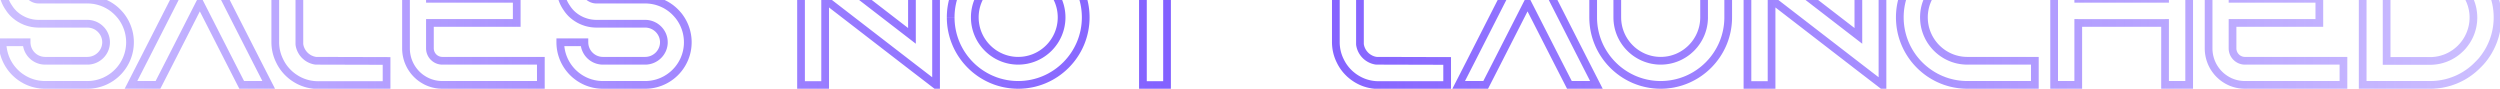 <svg width="648" height="23" fill="none" xmlns="http://www.w3.org/2000/svg"><path d="M33.697-3.35l.008 1 .992-.008v-.992h-1zM2.297 2l.843-.537-.011-.018-.013-.018-.82.573zm1.2 1.5l-.707.707.005.005.005.006.697-.718zm3.4 7.45h1v-1h-1v1zm-6.25 0v-1h-1v1h1zm30.55-7l.774-.632-.031-.04-.036-.035-.707.707zm-.4-.45l-.74.673.016.017.017.017.707-.707zm-3.35-6.8h-1v1.008l1.008-.008-.008-1zm7.25-.05v-.2h-2v.2h2zm0-.2c0-5.752-4.698-10.45-10.45-10.45v2c4.647 0 8.45 3.802 8.45 8.45h2zM24.247-14h-14.2v2h14.2v-2zm-14.2 0c-5.76 0-10.4 4.705-10.4 10.45h2c0-4.655 3.759-8.45 8.4-8.45v-2zM-.353-3.55v.2h2v-.2h-2zm0 .2c0 2.202.66 4.253 1.83 5.923l1.639-1.146c-.93-1.33-1.47-2.979-1.47-4.777h-2zm1.806 5.887c.388.61.834 1.167 1.337 1.67l1.414-1.414a7.778 7.778 0 01-1.064-1.33L1.453 2.537zM2.8 4.217a10.347 10.347 0 007.247 2.933v-2a8.347 8.347 0 01-5.854-2.368L2.8 4.218zm7.247 2.933h12.6v-2h-12.6v2zm12.6 0c2.11 0 3.85 1.716 3.85 3.8h2c0-3.216-2.662-5.8-5.85-5.8v2zm3.85 3.8c0 2.084-1.74 3.8-3.85 3.8v2c3.188 0 5.85-2.584 5.85-5.8h-2zm-3.85 3.8h-10.95v2h10.95v-2zm-10.95 0a3.801 3.801 0 01-3.8-3.8h-2c0 3.202 2.597 5.8 5.8 5.8v-2zm-4.8-4.8H.647v2h6.25v-2zm-7.25 1c0 6.652 5.397 12.05 12.05 12.05v-2c-5.548 0-10.05-4.502-10.05-10.05h-2zM11.697 23h10.95v-2h-10.95v2zm10.95 0c6.652 0 12.05-5.398 12.05-12.05h-2c0 5.548-4.503 10.05-10.05 10.05v2zm12.05-12.05c0-2.891-1.037-5.562-2.726-7.632l-1.55 1.264a10.075 10.075 0 012.276 6.368h2zm-2.793-7.707a2.306 2.306 0 01-.14-.158 3.866 3.866 0 00-.26-.292L30.09 4.207c.038.038.073.08.139.158.059.072.149.18.26.292l1.415-1.414zm-.367-.416a11.978 11.978 0 00-8.89-3.927v2a9.978 9.978 0 017.41 3.273l1.48-1.346zM22.647-1.1h-12.6v2h12.6v-2zm-12.6 0a2.223 2.223 0 01-2.2-2.2h-2c0 2.302 1.897 4.2 4.2 4.2v-2zm-2.2-2.2v-.2h-2v.2h2zm0-.2c0-1.198 1.002-2.2 2.2-2.2v-2c-2.303 0-4.2 1.898-4.2 4.2h2zm2.2-2.2h14.2v-2h-14.2v2zm14.2 0c1.197 0 2.2 1.002 2.2 2.2h2c0-2.302-1.898-4.2-4.2-4.2v2zm2.2 2.2v.2h2v-.2h-2zm1.008 1.2l6.25-.05-.016-2-6.25.05.016 2zm38.993 18.05l-.89.454v.002l.89-.456zM51.798-13l.891-.454-.89-1.749-.892 1.749.891.454zm-14.65 28.75l.89.456.001-.002-.89-.454zm-3.2 6.25l-.89-.456L32.313 23h1.635v-1zm7 0v1h.612l.278-.544-.89-.456zm3.2-6.25l.89.456.001-.002-.89-.454zm7.65-15l.891-.454-.89-1.747-.892 1.747.891.454zm7.65 15l-.89.454v.002l.89-.456zm3.2 6.25l-.89.456.279.544h.611v-1zm7 0v1h1.636l-.746-1.456-.89.456zm-2.309-6.704l-14.65-28.75-1.782.908 14.65 28.75 1.782-.908zm-16.432-28.75l-14.65 28.75 1.782.908 14.65-28.75-1.782-.908zM36.258 15.294l-3.2 6.25 1.78.912 3.2-6.25-1.78-.912zM33.948 23h7v-2h-7v2zm7.89-.544l3.2-6.25-1.78-.912-3.2 6.25 1.78.912zm3.201-6.252l7.65-15-1.782-.908-7.65 15 1.782.908zm5.868-15l7.65 15 1.782-.908-7.65-15-1.782.908zm7.651 15.002l3.2 6.25 1.78-.912-3.2-6.25-1.78.912zM62.648 23h7v-2h-7v2zm7.89-1.456l-3.2-6.25-1.78.912 3.2 6.25 1.78-.912zm11.31-5.794l-.135.99.066.01h.067l.003-1zm-4.25-4.25h-1v.068l.01.067.99-.135zm0-24.45h1v-1h-1v1zm-6.25 0v-1h-1v1h1zm1.15 28.75l.903-.43-.004-.009-.004-.008-.894.447zm5.05 5.1l-.447.894.448-.894zm22.651 1.15v1h1v-1h-1zm0-6.25h1v-.997l-.998-.003-.002 1zm-18.215-1.04a3.985 3.985 0 01-3.394-3.395l-1.982.27a5.985 5.985 0 005.105 5.106l.27-1.982zm-3.385-3.26v-24.45h-2V11.5h2zm-1-25.45h-6.25v2h6.25v-2zm-7.25 1V10.9h2v-23.85h-2zm0 23.85c0 1.906.436 3.709 1.255 5.347l1.79-.894a9.872 9.872 0 01-1.045-4.453h-2zm1.247 5.33c1.15 2.409 3.113 4.368 5.505 5.564l.895-1.788c-2.008-1.004-3.644-2.645-4.595-4.637l-1.805.862zm5.505 5.564a11.872 11.872 0 005.348 1.256v-2a9.873 9.873 0 01-4.453-1.044l-.895 1.788zm5.348 1.256h17.75v-2h-17.75v2zm18.75-1V15.8h-2v6.25h2zm-.998-7.25l-18.35-.05-.005 2 18.35.05.005-2zm39.986-21.55v1h1v-1h-1zm0-6.25h1v-1h-1v1zm0 35v1h1v-1h-1zm0-6.25h1v-1h-1v1zm-28.75-9.8v-1h-1v1h1zm22.5 0v1h1v-1h-1zm0-6.25h1v-1h-1v1zm-22.5 0h-1v1h1v-1zm3.2-5.45h25.55v-2h-25.55v2zm26.55-1V-13h-2v6.25h2zm-1-7.25h-25.55v2h25.55v-2zm-25.55 0c-5.76 0-10.4 4.705-10.4 10.45h2c0-4.655 3.759-8.45 8.4-8.45v-2zm-10.4 10.45v16.1h2v-16.1h-2zm0 16.1c0 5.745 4.64 10.45 10.4 10.45v-2c-4.641 0-8.4-3.795-8.4-8.45h-2zm10.4 10.45h25.55v-2h-25.55v2zm26.55-1v-6.25h-2V22h2zm-1-7.25h-25.55v2h25.55v-2zm-25.55 0a2.222 2.222 0 01-2.2-2.2h-2c0 2.302 1.897 4.2 4.2 4.2v-2zm-2.2-2.2v-6.6h-2v6.6h2zm-1-5.6h22.5v-2h-22.5v2zm23.5-1V-.3h-2v6.25h2zm-1-7.25h-22.5v2h22.5v-2zm-21.5 1v-3.25h-2V-.3h2zm0-3.25c0-1.198 1.002-2.2 2.2-2.2v-2c-2.303 0-4.2 1.898-4.2 4.2h2zm65.84.2l.008 1 .992-.008v-.992h-1zM146.877 2l.843-.537-.011-.018-.013-.018-.819.573zm1.2 1.5l-.707.707.005.005.005.006.697-.718zm3.4 7.45h1v-1h-1v1zm-6.25 0v-1h-1v1h1zm30.55-7l.775-.632-.032-.04-.036-.035-.707.707zm-.4-.45l-.74.673.016.017.017.017.707-.707zm-3.35-6.8h-1v1.008l1.008-.008-.008-1zm7.25-.05v-.2h-2v.2h2zm0-.2c0-5.752-4.698-10.45-10.45-10.45v2c4.647 0 8.45 3.802 8.45 8.45h2zM168.827-14h-14.2v2h14.2v-2zm-14.2 0c-5.759 0-10.4 4.705-10.4 10.45h2c0-4.655 3.759-8.45 8.4-8.45v-2zm-10.4 10.45v.2h2v-.2h-2zm0 .2c0 2.202.661 4.253 1.831 5.923l1.638-1.146c-.93-1.33-1.469-2.979-1.469-4.777h-2zm1.806 5.887c.388.61.834 1.167 1.337 1.67l1.414-1.414a7.798 7.798 0 01-1.064-1.33l-1.687 1.074zm1.347 1.68a10.349 10.349 0 007.247 2.933v-2a8.348 8.348 0 01-5.854-2.368l-1.393 1.436zm7.247 2.933h12.6v-2h-12.6v2zm12.6 0c2.111 0 3.85 1.716 3.85 3.8h2c0-3.216-2.661-5.8-5.85-5.8v2zm3.85 3.8c0 2.084-1.739 3.8-3.85 3.8v2c3.189 0 5.85-2.584 5.85-5.8h-2zm-3.85 3.8h-10.95v2h10.95v-2zm-10.95 0a3.801 3.801 0 01-3.8-3.8h-2a5.8 5.8 0 005.8 5.8v-2zm-4.8-4.8h-6.25v2h6.25v-2zm-7.25 1c0 6.652 5.397 12.05 12.05 12.05v-2c-5.548 0-10.05-4.502-10.05-10.05h-2zM156.277 23h10.95v-2h-10.95v2zm10.95 0c6.652 0 12.05-5.398 12.05-12.05h-2c0 5.548-4.503 10.05-10.05 10.05v2zm12.05-12.05c0-2.891-1.037-5.562-2.725-7.632l-1.55 1.264a10.078 10.078 0 012.275 6.368h2zm-2.793-7.707a2.545 2.545 0 01-.139-.158 3.917 3.917 0 00-.261-.292l-1.414 1.414c.038.038.073.08.139.158.059.072.149.18.261.292l1.414-1.414zm-.367-.416a11.978 11.978 0 00-8.89-3.927v2a9.979 9.979 0 017.41 3.273l1.48-1.346zm-8.89-3.927h-12.6v2h12.6v-2zm-12.6 0a2.222 2.222 0 01-2.2-2.2h-2c0 2.302 1.897 4.2 4.2 4.2v-2zm-2.2-2.2v-.2h-2v.2h2zm0-.2c0-1.198 1.002-2.2 2.2-2.2v-2c-2.303 0-4.2 1.898-4.2 4.2h2zm2.2-2.2h14.2v-2h-14.2v2zm14.2 0c1.197 0 2.2 1.002 2.2 2.2h2c0-2.302-1.898-4.2-4.2-4.2v2zm2.2 2.2v.2h2v-.2h-2zm1.008 1.2l6.25-.05-.016-2-6.25.05.016 2zM236.378-13l.008-1-1.008-.008V-13h1zm0 22.3l-.611.792 1.611 1.242V9.3h-1zm-22.5-17.35l.611-.792-.002-.001-.609.793zm-6.25-4.8l.609-.793-1.609-1.236v2.029h1zm0 34.9h-1v1h1v-1zm6.25 0v1h1v-1h-1zm0-22.15l.611-.792-1.611-1.242V-.1h1zm22.5 17.35l-.611.792.002.001.609-.793zm6.25 4.8l-.609.793 1.609 1.236V22.05h-1zm0-35h1v-.992l-.992-.008-.008 1zm-7.25-.05V9.3h2V-13h-2zm1.611 21.508l-22.5-17.35-1.222 1.584 22.5 17.35 1.222-1.584zM214.487-8.843l-6.25-4.8-1.218 1.586 6.25 4.8 1.218-1.586zm-7.859-4.007v34.9h2v-34.9h-2zm1 35.9h6.25v-2h-6.25v2zm7.25-1V-.1h-2v22.15h2zM213.267.692l22.5 17.35 1.222-1.584-22.5-17.35-1.222 1.584zm22.502 17.351l6.25 4.8 1.218-1.586-6.25-4.8-1.218 1.586zm7.859 4.007v-35h-2v35h2zm-.992-36l-6.25-.05-.016 2 6.25.05.016-2zm21.282-.05c-10.202 0-18.5 8.298-18.5 18.5h2c0-9.098 7.402-16.5 16.5-16.5v-2zm-18.5 18.5c0 10.202 8.298 18.5 18.5 18.5v-2c-9.098 0-16.5-7.402-16.5-16.5h-2zm18.5 18.5c10.202 0 18.5-8.298 18.5-18.5h-2c0 9.098-7.402 16.5-16.5 16.5v2zm18.5-18.5c0-10.202-8.298-18.5-18.5-18.5v2c9.098 0 16.5 7.402 16.5 16.5h2zm-18.5 10.25c-5.648 0-10.25-4.602-10.25-10.25h-2c0 6.752 5.498 12.25 12.25 12.25v-2zM253.668 4.5c0-5.648 4.602-10.25 10.25-10.25v-2c-6.752 0-12.25 5.498-12.25 12.25h2zm10.25-10.25c5.648 0 10.25 4.602 10.25 10.25h2c0-6.752-5.498-12.25-12.25-12.25v2zm10.25 10.25c0 5.648-4.602 10.25-10.25 10.25v2c6.752 0 12.25-5.498 12.25-12.25h-2zm7.728-17.45v-1h-1v1h1zm0 6.25h-1v1h1v-1zm14.35 0h1v-1h-1v1zm0 28.75h-1v1h1v-1zm6.249 0v1h1v-1h-1zm0-28.75v-1h-1v1h1zm14.351 0v1h1v-1h-1zm0-6.25h1v-1h-1v1zm-35.95 0v6.25h2v-6.25h-2zm1 7.25h14.35v-2h-14.35v2zm13.35-1v28.75h2V-6.7h-2zm1 29.75h6.249v-2h-6.249v2zm7.249-1V-6.7h-2v28.75h2zm-1-27.75h14.351v-2h-14.351v2zm15.351-1v-6.25h-2v6.25h2zm-1-7.25h-34.95v2h34.95v-2zm39.905 29.7l-.135.99.066.01h.066l.003-1zm-4.25-4.25h-1v.068l.009.067.991-.135zm0-24.45h1v-1h-1v1zm-6.25 0v-1h-1v1h1zm1.15 28.75l.902-.43-.004-.009-.004-.008-.894.447zm5.05 5.1l-.447.894.447-.894zm22.65 1.15v1h1v-1h-1zm0-6.25h1v-.997l-.997-.003-.003 1zm-18.215-1.04a3.985 3.985 0 01-3.394-3.395l-1.982.27a5.986 5.986 0 005.106 5.106l.27-1.982zm-3.385-3.26v-24.45h-2V11.5h2zm-1-25.45h-6.25v2h6.25v-2zm-7.25 1V10.9h2v-23.85h-2zm0 23.85c0 1.906.436 3.709 1.256 5.347l1.788-.894a9.884 9.884 0 01-1.044-4.453h-2zm1.247 5.33c1.15 2.409 3.114 4.368 5.506 5.564l.894-1.788c-2.008-1.004-3.644-2.645-4.595-4.637l-1.805.862zm5.506 5.564a11.87 11.87 0 005.347 1.256v-2a9.874 9.874 0 01-4.453-1.044l-.894 1.788zm5.347 1.256h17.75v-2h-17.75v2zm18.75-1V15.8h-2v6.25h2zm-.997-7.25l-18.35-.05-.006 2 18.35.05.006-2zm35.485.95l-.891.454.001.002.89-.456zM395.939-13l.891-.454-.891-1.749-.891 1.749.891.454zm-14.65 28.75l.89.456.001-.002-.891-.454zm-3.2 6.25l-.89-.456-.746 1.456h1.636v-1zm7 0v1h.611l.279-.544-.89-.456zm3.2-6.25l.89.456.001-.002-.891-.454zm7.65-15l.891-.454-.891-1.747-.891 1.747.891.454zm7.65 15l-.891.454.001.002.89-.456zm3.2 6.25l-.89.456.278.544h.612v-1zm7 0v1h1.635l-.745-1.456-.89.456zm-2.309-6.704l-14.65-28.75-1.782.908 14.65 28.75 1.782-.908zm-16.432-28.75l-14.65 28.75 1.782.908 14.65-28.75-1.782-.908zm-14.649 28.748l-3.2 6.25 1.78.912 3.2-6.25-1.78-.912zM378.089 23h7v-2h-7v2zm7.89-.544l3.2-6.25-1.78-.912-3.2 6.25 1.78.912zm3.201-6.252l7.65-15-1.782-.908-7.65 15 1.782.908zm5.868-15l7.65 15 1.782-.908-7.65-15-1.782.908zm7.651 15.002l3.2 6.25 1.78-.912-3.2-6.25-1.78.912zm4.09 6.794h7v-2h-7v2zm7.89-1.456l-3.2-6.25-1.78.912 3.2 6.25 1.78-.912zM441.7-13v-1h-1v1h1zm-22.5 0h1v-1h-1v1zm-6.25 0v-1h-1v1h1zm35 0h1v-1h-1v1zm-7.25 0V4.5h2V-13h-2zm0 17.5c0 5.648-4.602 10.25-10.25 10.25v2c6.752 0 12.25-5.498 12.25-12.25h-2zm-10.25 10.25c-5.648 0-10.25-4.602-10.25-10.25h-2c0 6.752 5.498 12.25 12.25 12.25v-2zM420.2 4.5V-13h-2V4.5h2zm-1-18.5h-6.25v2h6.25v-2zm-7.25 1V4.5h2V-13h-2zm0 17.5c0 10.202 8.298 18.5 18.5 18.5v-2c-9.098 0-16.5-7.402-16.5-16.5h-2zm18.5 18.5c10.202 0 18.5-8.298 18.5-18.5h-2c0 9.098-7.402 16.5-16.5 16.5v2zm18.5-18.5V-13h-2V4.5h2zm-1-18.5h-6.25v2h6.25v-2zm33.74 1l.008-1-1.008-.008V-13h1zm0 22.3l-.61.792 1.61 1.242V9.3h-1zm-22.5-17.35l.611-.792-.002-.001-.609.793zm-6.25-4.8l.609-.793-1.609-1.236v2.029h1zm0 34.9h-1v1h1v-1zm6.25 0v1h1v-1h-1zm0-22.15l.611-.792-1.611-1.242V-.1h1zm22.5 17.35l-.61.792.001.001.609-.793zm6.25 4.8l-.609.793 1.609 1.236V22.05h-1zm0-35h1v-.992l-.992-.008-.008 1zm-7.25-.05V9.3h2V-13h-2zm1.611 21.508l-22.5-17.35-1.221 1.584 22.5 17.35 1.221-1.584zM459.799-8.843l-6.25-4.8-1.218 1.586 6.25 4.8 1.218-1.586zm-7.859-4.007v34.9h2v-34.9h-2zm1 35.9h6.25v-2h-6.25v2zm7.25-1V-.1h-2v22.15h2zM458.58.692l22.5 17.35 1.221-1.584-22.5-17.35L458.58.692zm22.501 17.351l6.25 4.8 1.218-1.586-6.25-4.8-1.218 1.586zm7.859 4.007v-35h-2v35h2zm-.992-36l-6.25-.05-.016 2 6.25.05.016-2zm39.483 7.2v1h1v-1h-1zm0-6.25h1v-1h-1v1zm0 35v1h1v-1h-1zm0-6.25h1v-1h-1v1zm-17.5-21.5h17.5v-2h-17.5v2zm18.5-1V-13h-2v6.25h2zm-1-7.25h-17.5v2h17.5v-2zm-17.5 0c-10.203 0-18.5 8.298-18.5 18.5h2c0-9.098 7.402-16.5 16.5-16.5v-2zm-18.5 18.5c0 10.202 8.297 18.5 18.5 18.5v-2c-9.098 0-16.5-7.402-16.5-16.5h-2zm18.5 18.5h17.5v-2h-17.5v2zm18.5-1v-6.25h-2V22h2zm-1-7.25h-17.5v2h17.5v-2zm-17.5 0c-5.648 0-10.25-4.602-10.25-10.25h-2c0 6.752 5.497 12.25 12.25 12.25v-2zM499.681 4.5c0-5.648 4.602-10.25 10.25-10.25v-2c-6.753 0-12.25 5.498-12.25 12.25h2zM561.183-13v-1h-1v1h1zm0 12.7v1h1v-1h-1zm-22.5 0h-1v1h1v-1zm0-12.7h1v-1h-1v1zm-6.25 0v-1h-1v1h1zm0 35h-1v1h1v-1zm6.25 0v1h1v-1h-1zm0-16.05v-1h-1v1h1zm22.5 0h1v-1h-1v1zm0 16.05h-1v1h1v-1zm6.25 0v1h1v-1h-1zm0-35h1v-1h-1v1zm-7.25 0V-.3h2V-13h-2zm1 11.7h-22.5v2h22.5v-2zm-21.5 1V-13h-2V-.3h2zm-1-13.7h-6.25v2h6.25v-2zm-7.25 1v35h2v-35h-2zm1 36h6.25v-2h-6.25v2zm7.25-1V5.95h-2V22h2zm-1-15.05h22.5v-2h-22.5v2zm21.5-1V22h2V5.95h-2zm1 17.05h6.25v-2h-6.25v2zm7.25-1v-35h-2v35h2zm-1-36h-6.25v2h6.25v-2zm39.99 7.25v1h1v-1h-1zm0-6.25h1v-1h-1v1zm0 35v1h1v-1h-1zm0-6.25h1v-1h-1v1zm-28.75-9.8v-1h-1v1h1zm22.5 0v1h1v-1h-1zm0-6.25h1v-1h-1v1zm-22.5 0h-1v1h1v-1zm3.2-5.45h25.55v-2h-25.55v2zm26.55-1V-13h-2v6.25h2zm-1-7.25h-25.55v2h25.55v-2zm-25.55 0c-5.759 0-10.4 4.705-10.4 10.45h2c0-4.655 3.759-8.45 8.4-8.45v-2zm-10.4 10.45v16.1h2v-16.1h-2zm0 16.1c0 5.745 4.641 10.45 10.4 10.45v-2c-4.641 0-8.4-3.795-8.4-8.45h-2zm10.4 10.45h25.55v-2h-25.55v2zm26.55-1v-6.25h-2V22h2zm-1-7.25h-25.55v2h25.55v-2zm-25.55 0a2.222 2.222 0 01-2.2-2.2h-2c0 2.302 1.898 4.2 4.2 4.2v-2zm-2.2-2.2v-6.6h-2v6.6h2zm-1-5.6h22.5v-2h-22.5v2zm23.5-1V-.3h-2v6.25h2zm-1-7.25h-22.5v2h22.5v-2zm-21.5 1v-3.25h-2V-.3h2zm0-3.25c0-1.198 1.002-2.2 2.2-2.2v-2c-2.302 0-4.2 1.898-4.2 4.2h2zm50.24-9.45l.707.707L632.327-14h-2.414v1zm-17.5 0v-1h-1v1h1zm0 35h-1v1h1v-1zm29.8-5.15l-.707-.707-.006.005.713.702zm1-1.05l.759.65.002-.001-.761-.649zm-13.35-28.75l-.707-.707-1.707 1.707h2.414v-1zm-11.25 28.75h-1v1h1v-1zm0-22.5v-1h-1v1h1zm11.3-7.3h-17.5v2h17.5v-2zm-18.5 1v35h2v-35h-2zm1 36h17.5v-2h-17.5v2zm17.5 0c5.077 0 9.681-2.064 13.013-5.448l-1.426-1.404A16.182 16.182 0 01629.913 21v2zm13.007-5.443c.344-.344.723-.722 1.052-1.106l-1.518-1.302c-.271.316-.592.638-.948.994l1.414 1.414zm1.054-1.108A18.355 18.355 0 00648.363 4.5h-2c0 4.056-1.461 7.777-3.911 10.651l1.522 1.298zM648.363 4.5c0-10.206-8.301-18.45-18.5-18.45v2c9.102 0 16.5 7.356 16.5 16.45h2zM630.57-12.243l.05-.05-1.414-1.414-.05.05 1.414 1.414zm-.707 27.043h-11.25v2h11.25v-2zm-10.25 1V-6.7h-2v22.5h2zm-1-21.5h11.25v-2h-11.25v2zm11.25 0c5.648 0 10.25 4.602 10.25 10.25h2c0-6.752-5.498-12.25-12.25-12.25v2zm10.25 10.25c0 5.648-4.602 10.25-10.25 10.25v2c6.752 0 12.25-5.498 12.25-12.25h-2z" fill="url(#paint0_linear_1_258)"/><defs><linearGradient id="paint0_linear_1_258" x1="-211" y1="-15" x2="859" y2="-15" gradientUnits="userSpaceOnUse"><stop stop-color="#7F5CFF" stop-opacity="0"/><stop offset=".495" stop-color="#7F5CFF"/><stop offset="1" stop-color="#7F5CFF" stop-opacity="0"/></linearGradient></defs></svg>